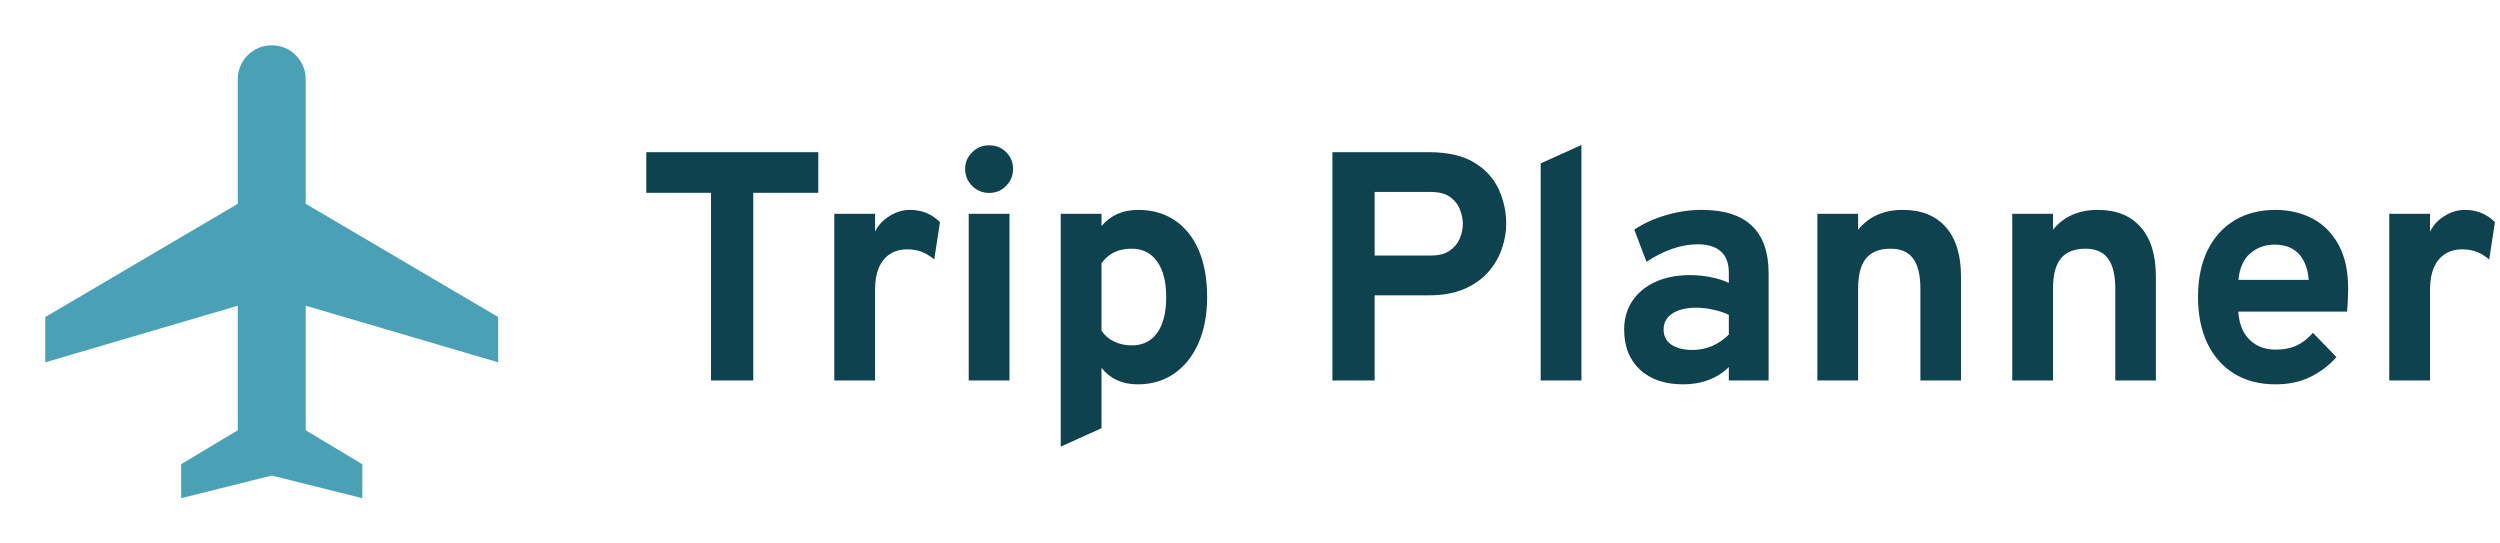 <svg width="138" height="30" viewBox="0 0 138 30" fill="none" xmlns="http://www.w3.org/2000/svg">
<path d="M39.248 21V10.641H35.675V8.4H45.17V10.641H41.579V21H39.248ZM46.054 21V11.802H48.304V12.792C48.472 12.438 48.736 12.15 49.096 11.928C49.456 11.7 49.834 11.586 50.23 11.586C50.884 11.586 51.436 11.811 51.886 12.261L51.571 14.322C51.325 14.118 51.085 13.974 50.851 13.89C50.617 13.806 50.359 13.764 50.077 13.764C49.705 13.764 49.387 13.851 49.123 14.025C48.859 14.199 48.655 14.451 48.511 14.781C48.373 15.111 48.304 15.507 48.304 15.969V21H46.054ZM53.473 21V11.802H55.723V21H53.473ZM54.598 10.65C54.238 10.65 53.926 10.521 53.662 10.263C53.404 9.999 53.275 9.687 53.275 9.327C53.275 8.967 53.404 8.661 53.662 8.409C53.92 8.151 54.232 8.022 54.598 8.022C54.976 8.022 55.291 8.148 55.543 8.4C55.795 8.652 55.921 8.961 55.921 9.327C55.921 9.693 55.792 10.005 55.534 10.263C55.282 10.521 54.97 10.65 54.598 10.65ZM58.552 24.654V11.802H60.802V12.477C61.306 11.883 61.981 11.586 62.827 11.586C63.613 11.586 64.291 11.781 64.861 12.171C65.431 12.555 65.869 13.107 66.175 13.827C66.481 14.547 66.634 15.405 66.634 16.401C66.634 17.367 66.475 18.213 66.157 18.939C65.839 19.659 65.392 20.22 64.816 20.622C64.24 21.018 63.568 21.216 62.8 21.216C62.38 21.216 62.002 21.141 61.666 20.991C61.33 20.835 61.042 20.607 60.802 20.307V23.637L58.552 24.654ZM62.467 19.065C63.079 19.065 63.55 18.834 63.88 18.372C64.21 17.904 64.375 17.247 64.375 16.401C64.375 15.555 64.207 14.898 63.871 14.43C63.535 13.962 63.067 13.728 62.467 13.728C62.101 13.728 61.78 13.794 61.504 13.926C61.234 14.058 61 14.259 60.802 14.529V18.246C60.964 18.504 61.192 18.705 61.486 18.849C61.786 18.993 62.113 19.065 62.467 19.065ZM73.549 21V8.4H78.868C79.93 8.4 80.773 8.595 81.397 8.985C82.021 9.369 82.468 9.864 82.738 10.47C83.008 11.07 83.143 11.697 83.143 12.351C83.143 12.807 83.062 13.269 82.9 13.737C82.744 14.199 82.495 14.625 82.153 15.015C81.817 15.399 81.376 15.711 80.83 15.951C80.29 16.185 79.636 16.302 78.868 16.302H75.88V21H73.549ZM75.88 14.106H78.976C79.408 14.106 79.753 14.019 80.011 13.845C80.275 13.665 80.464 13.44 80.578 13.17C80.692 12.9 80.749 12.627 80.749 12.351C80.749 12.099 80.695 11.838 80.587 11.568C80.485 11.292 80.305 11.061 80.047 10.875C79.789 10.689 79.432 10.596 78.976 10.596H75.88V14.106ZM85.045 21V9.021L87.295 8.004V21H85.045ZM92.911 21.216C91.909 21.216 91.114 20.946 90.526 20.406C89.944 19.86 89.653 19.122 89.653 18.192C89.653 17.592 89.803 17.067 90.103 16.617C90.409 16.161 90.832 15.81 91.372 15.564C91.918 15.312 92.554 15.186 93.28 15.186C93.682 15.186 94.069 15.225 94.441 15.303C94.819 15.375 95.149 15.48 95.431 15.618V15.042C95.431 14.526 95.284 14.139 94.99 13.881C94.702 13.617 94.276 13.485 93.712 13.485C93.262 13.485 92.8 13.566 92.326 13.728C91.852 13.89 91.372 14.13 90.886 14.448L90.211 12.675C90.739 12.327 91.327 12.06 91.975 11.874C92.623 11.682 93.277 11.586 93.937 11.586C95.173 11.586 96.097 11.88 96.709 12.468C97.321 13.05 97.627 13.92 97.627 15.078V21H95.431V20.262C95.119 20.574 94.747 20.811 94.315 20.973C93.889 21.135 93.421 21.216 92.911 21.216ZM93.433 19.317C93.805 19.317 94.162 19.245 94.504 19.101C94.852 18.951 95.161 18.741 95.431 18.471V17.382C95.173 17.256 94.885 17.16 94.567 17.094C94.255 17.022 93.943 16.986 93.631 16.986C93.073 16.986 92.632 17.094 92.308 17.31C91.99 17.52 91.831 17.814 91.831 18.192C91.831 18.546 91.972 18.822 92.254 19.02C92.536 19.218 92.929 19.317 93.433 19.317ZM100.318 21V11.802H102.568V12.684C102.862 12.318 103.213 12.045 103.621 11.865C104.035 11.679 104.506 11.586 105.034 11.586C106.06 11.586 106.852 11.904 107.41 12.54C107.968 13.17 108.247 14.079 108.247 15.267V21H106.006V15.96C106.006 15.186 105.871 14.622 105.601 14.268C105.337 13.908 104.923 13.728 104.359 13.728C103.747 13.728 103.294 13.908 103 14.268C102.712 14.622 102.568 15.174 102.568 15.924V21H100.318ZM111.076 21V11.802H113.326V12.684C113.62 12.318 113.971 12.045 114.379 11.865C114.793 11.679 115.264 11.586 115.792 11.586C116.818 11.586 117.61 11.904 118.168 12.54C118.726 13.17 119.005 14.079 119.005 15.267V21H116.764V15.96C116.764 15.186 116.629 14.622 116.359 14.268C116.095 13.908 115.681 13.728 115.117 13.728C114.505 13.728 114.052 13.908 113.758 14.268C113.47 14.622 113.326 15.174 113.326 15.924V21H111.076ZM125.605 21.216C124.723 21.216 123.961 21.018 123.319 20.622C122.683 20.226 122.191 19.668 121.843 18.948C121.501 18.222 121.33 17.37 121.33 16.392C121.33 15.402 121.504 14.547 121.852 13.827C122.206 13.107 122.701 12.555 123.337 12.171C123.979 11.781 124.735 11.586 125.605 11.586C126.349 11.586 127.024 11.742 127.63 12.054C128.236 12.366 128.719 12.846 129.079 13.494C129.439 14.136 129.619 14.955 129.619 15.951C129.619 16.107 129.613 16.299 129.601 16.527C129.595 16.749 129.58 16.974 129.556 17.202H123.553C123.577 17.622 123.673 17.991 123.841 18.309C124.015 18.621 124.252 18.864 124.552 19.038C124.852 19.212 125.206 19.299 125.614 19.299C126.052 19.299 126.433 19.227 126.757 19.083C127.081 18.933 127.387 18.696 127.675 18.372L128.971 19.713C128.575 20.163 128.098 20.526 127.54 20.802C126.982 21.078 126.337 21.216 125.605 21.216ZM123.562 15.447H127.441C127.411 15.045 127.321 14.7 127.171 14.412C127.021 14.118 126.811 13.893 126.541 13.737C126.271 13.581 125.944 13.503 125.56 13.503C125.032 13.503 124.582 13.665 124.21 13.989C123.838 14.313 123.622 14.799 123.562 15.447ZM131.888 21V11.802H134.138V12.792C134.306 12.438 134.57 12.15 134.93 11.928C135.29 11.7 135.668 11.586 136.064 11.586C136.718 11.586 137.27 11.811 137.72 12.261L137.405 14.322C137.159 14.118 136.919 13.974 136.685 13.89C136.451 13.806 136.193 13.764 135.911 13.764C135.539 13.764 135.221 13.851 134.957 14.025C134.693 14.199 134.489 14.451 134.345 14.781C134.207 15.111 134.138 15.507 134.138 15.969V21H131.888Z" fill="#0E424E"/>
<g clip-path="url(#clip0_418_213)">
<path d="M27.5 20V17.5L16.875 11.25V4.375C16.875 3.337 16.038 2.5 15 2.5C13.963 2.5 13.125 3.337 13.125 4.375V11.25L2.5 17.5V20L13.125 16.875V23.75L10 25.625V27.5L15 26.25L20 27.5V25.625L16.875 23.75V16.875L27.5 20Z" fill="#4AA1B5"/>
</g>
<defs>
<clipPath id="clip0_418_213">
<rect width="30" height="30" fill="white"/>
</clipPath>
</defs>
</svg>
